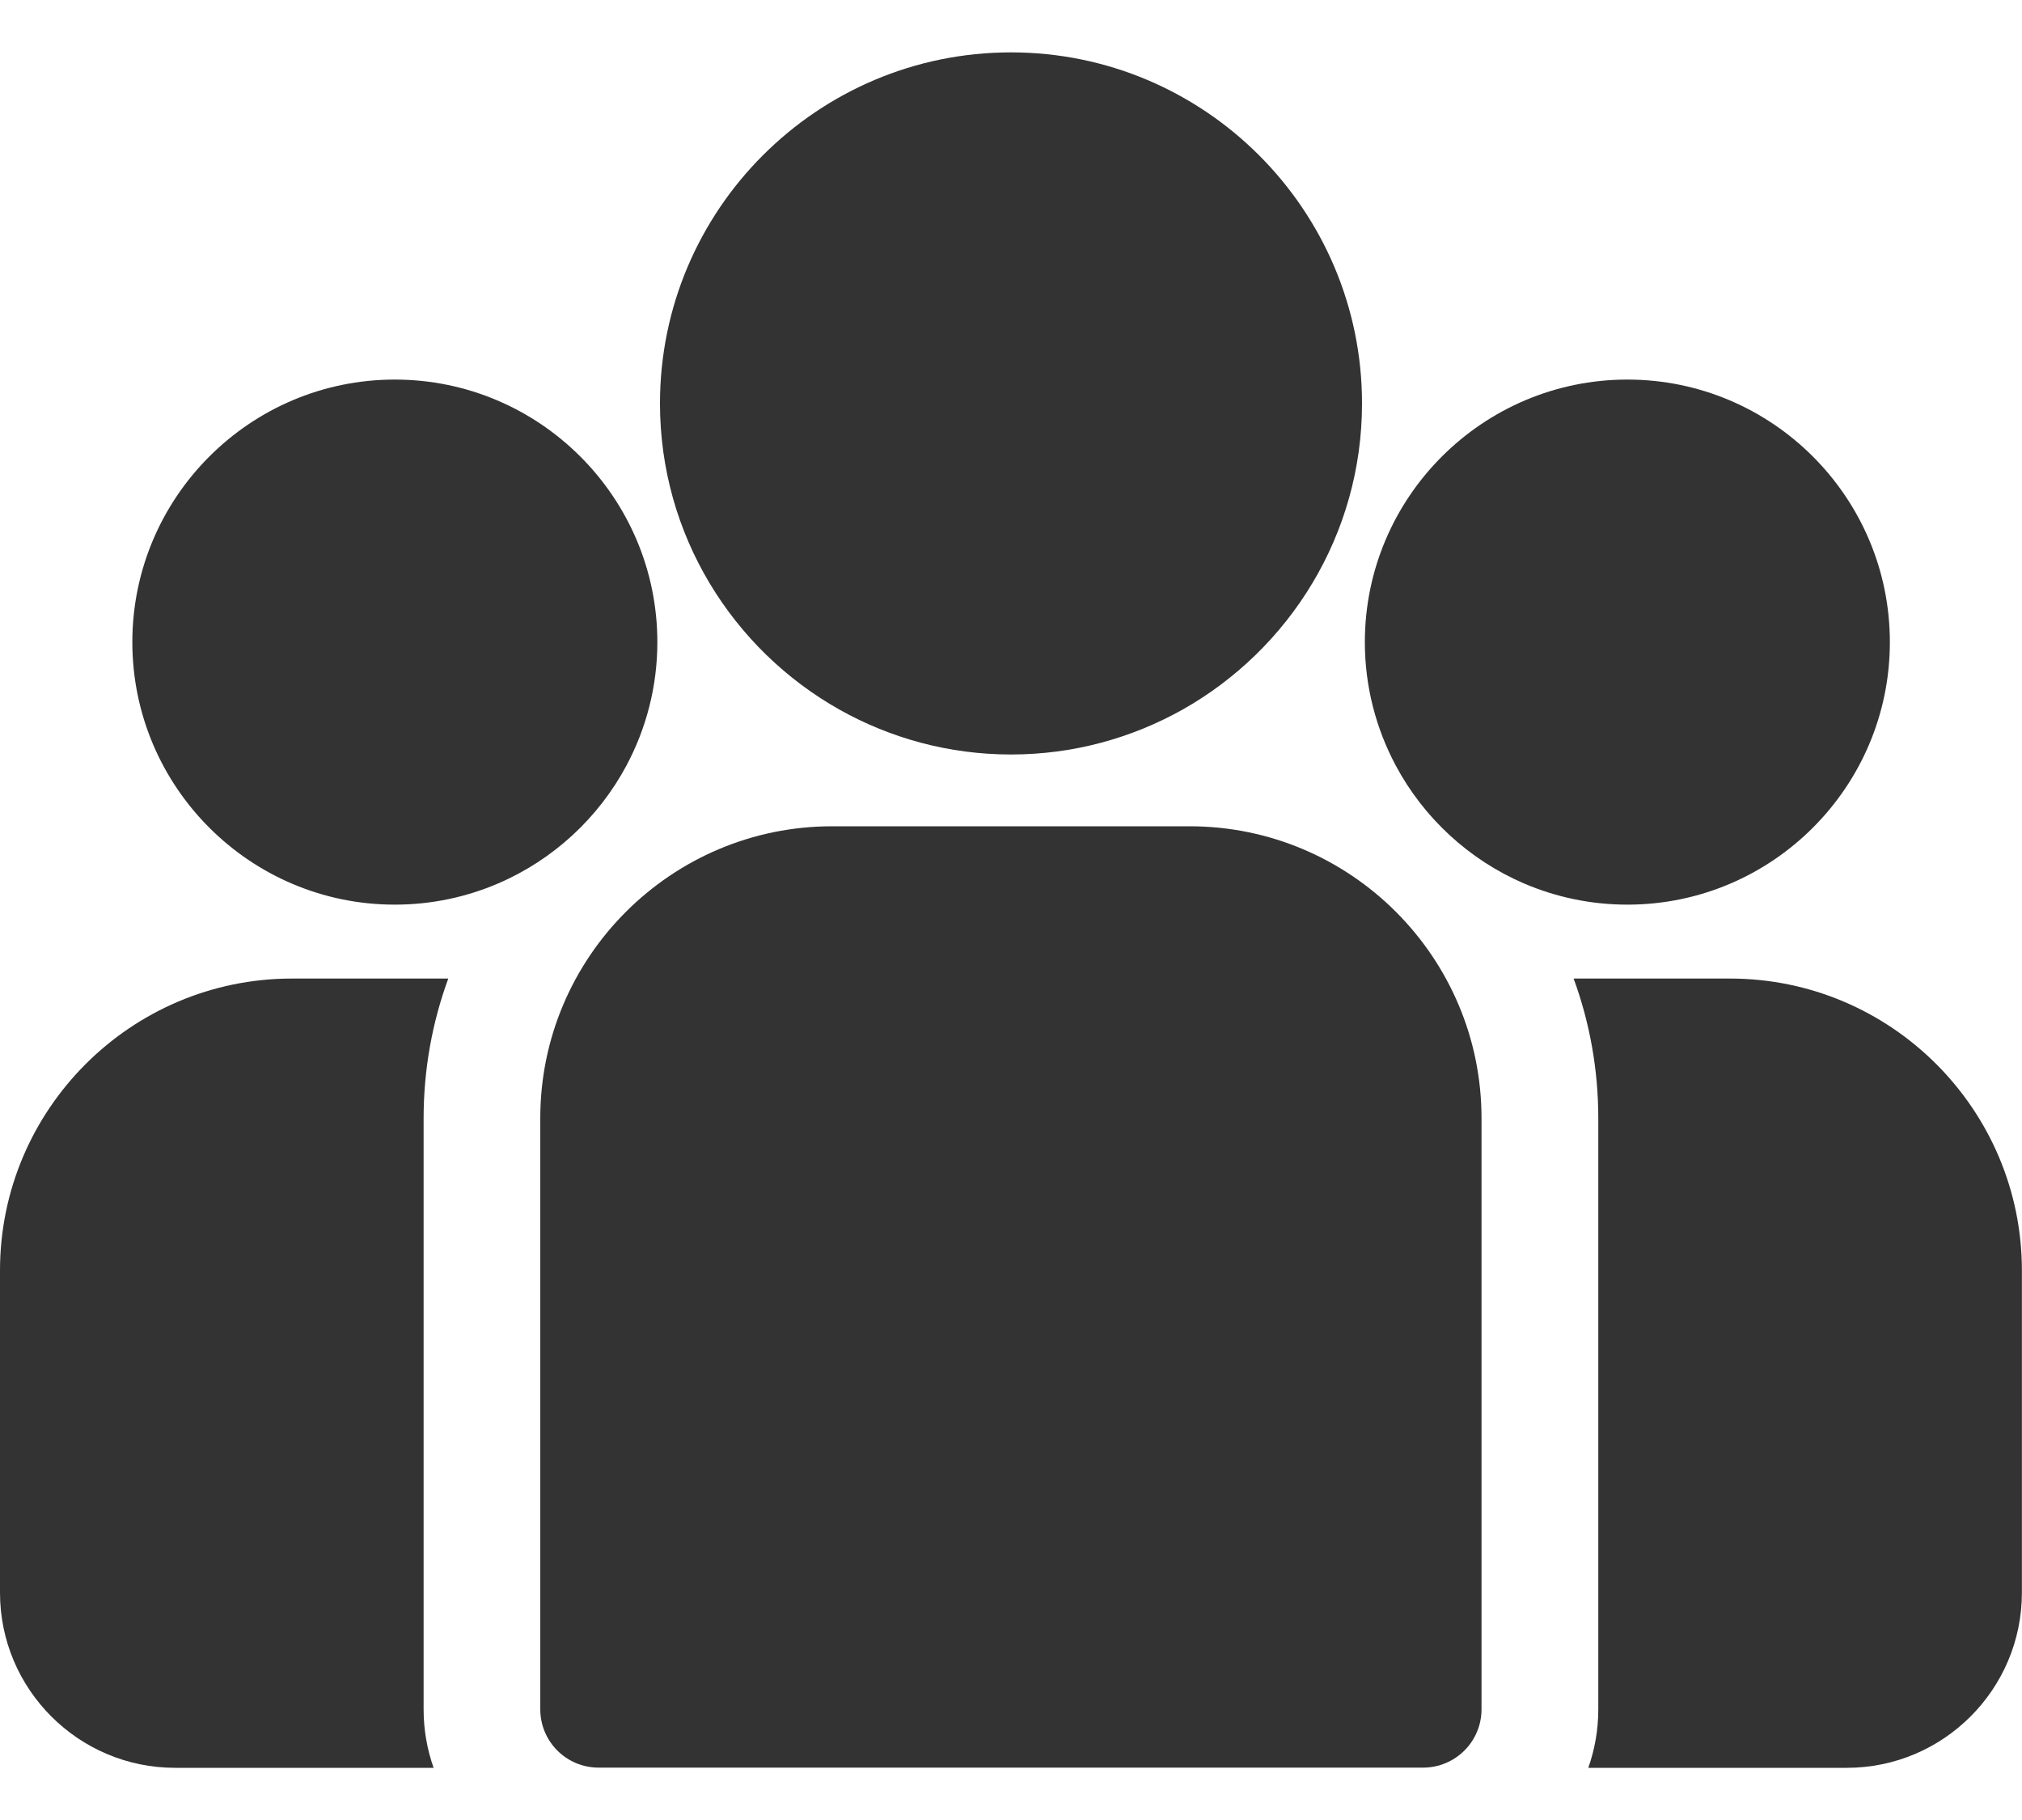 <svg width="20" height="18" viewBox="0 0 20 18" fill="none" xmlns="http://www.w3.org/2000/svg">
<path d="M17.112 9.678H15.565C15.723 10.109 15.809 10.575 15.809 11.061V16.906C15.809 17.109 15.774 17.303 15.71 17.484H18.267C19.222 17.484 19.999 16.707 19.999 15.752V12.565C19.999 10.973 18.704 9.678 17.112 9.678Z" fill="#333333"/>
<path d="M4.19 11.061C4.19 10.575 4.276 10.109 4.434 9.678H2.887C1.295 9.678 0 10.973 0 12.565V15.752C0 16.707 0.777 17.484 1.732 17.484H4.289C4.225 17.303 4.19 17.109 4.19 16.906V11.061Z" fill="#333333"/>
<path d="M11.767 8.172H8.231C6.639 8.172 5.344 9.467 5.344 11.059V16.905C5.344 17.224 5.602 17.482 5.921 17.482H14.076C14.395 17.482 14.654 17.224 14.654 16.905V11.059C14.654 9.467 13.359 8.172 11.767 8.172Z" fill="#333333"/>
<path d="M10 0.518C8.085 0.518 6.528 2.075 6.528 3.99C6.528 5.288 7.244 6.422 8.303 7.018C8.805 7.3 9.384 7.462 10 7.462C10.616 7.462 11.194 7.3 11.697 7.018C12.755 6.422 13.472 5.288 13.472 3.99C13.472 2.075 11.914 0.518 10 0.518Z" fill="#333333"/>
<path d="M3.905 3.754C2.473 3.754 1.309 4.919 1.309 6.351C1.309 7.782 2.473 8.947 3.905 8.947C4.268 8.947 4.614 8.872 4.928 8.737C5.472 8.503 5.92 8.089 6.197 7.57C6.391 7.206 6.502 6.791 6.502 6.351C6.502 4.919 5.337 3.754 3.905 3.754Z" fill="#333333"/>
<path d="M16.097 3.754C14.665 3.754 13.5 4.919 13.5 6.351C13.5 6.791 13.611 7.206 13.805 7.57C14.082 8.089 14.53 8.503 15.073 8.737C15.388 8.872 15.733 8.947 16.097 8.947C17.529 8.947 18.693 7.782 18.693 6.351C18.693 4.919 17.529 3.754 16.097 3.754Z" fill="#333333"/>
</svg>
